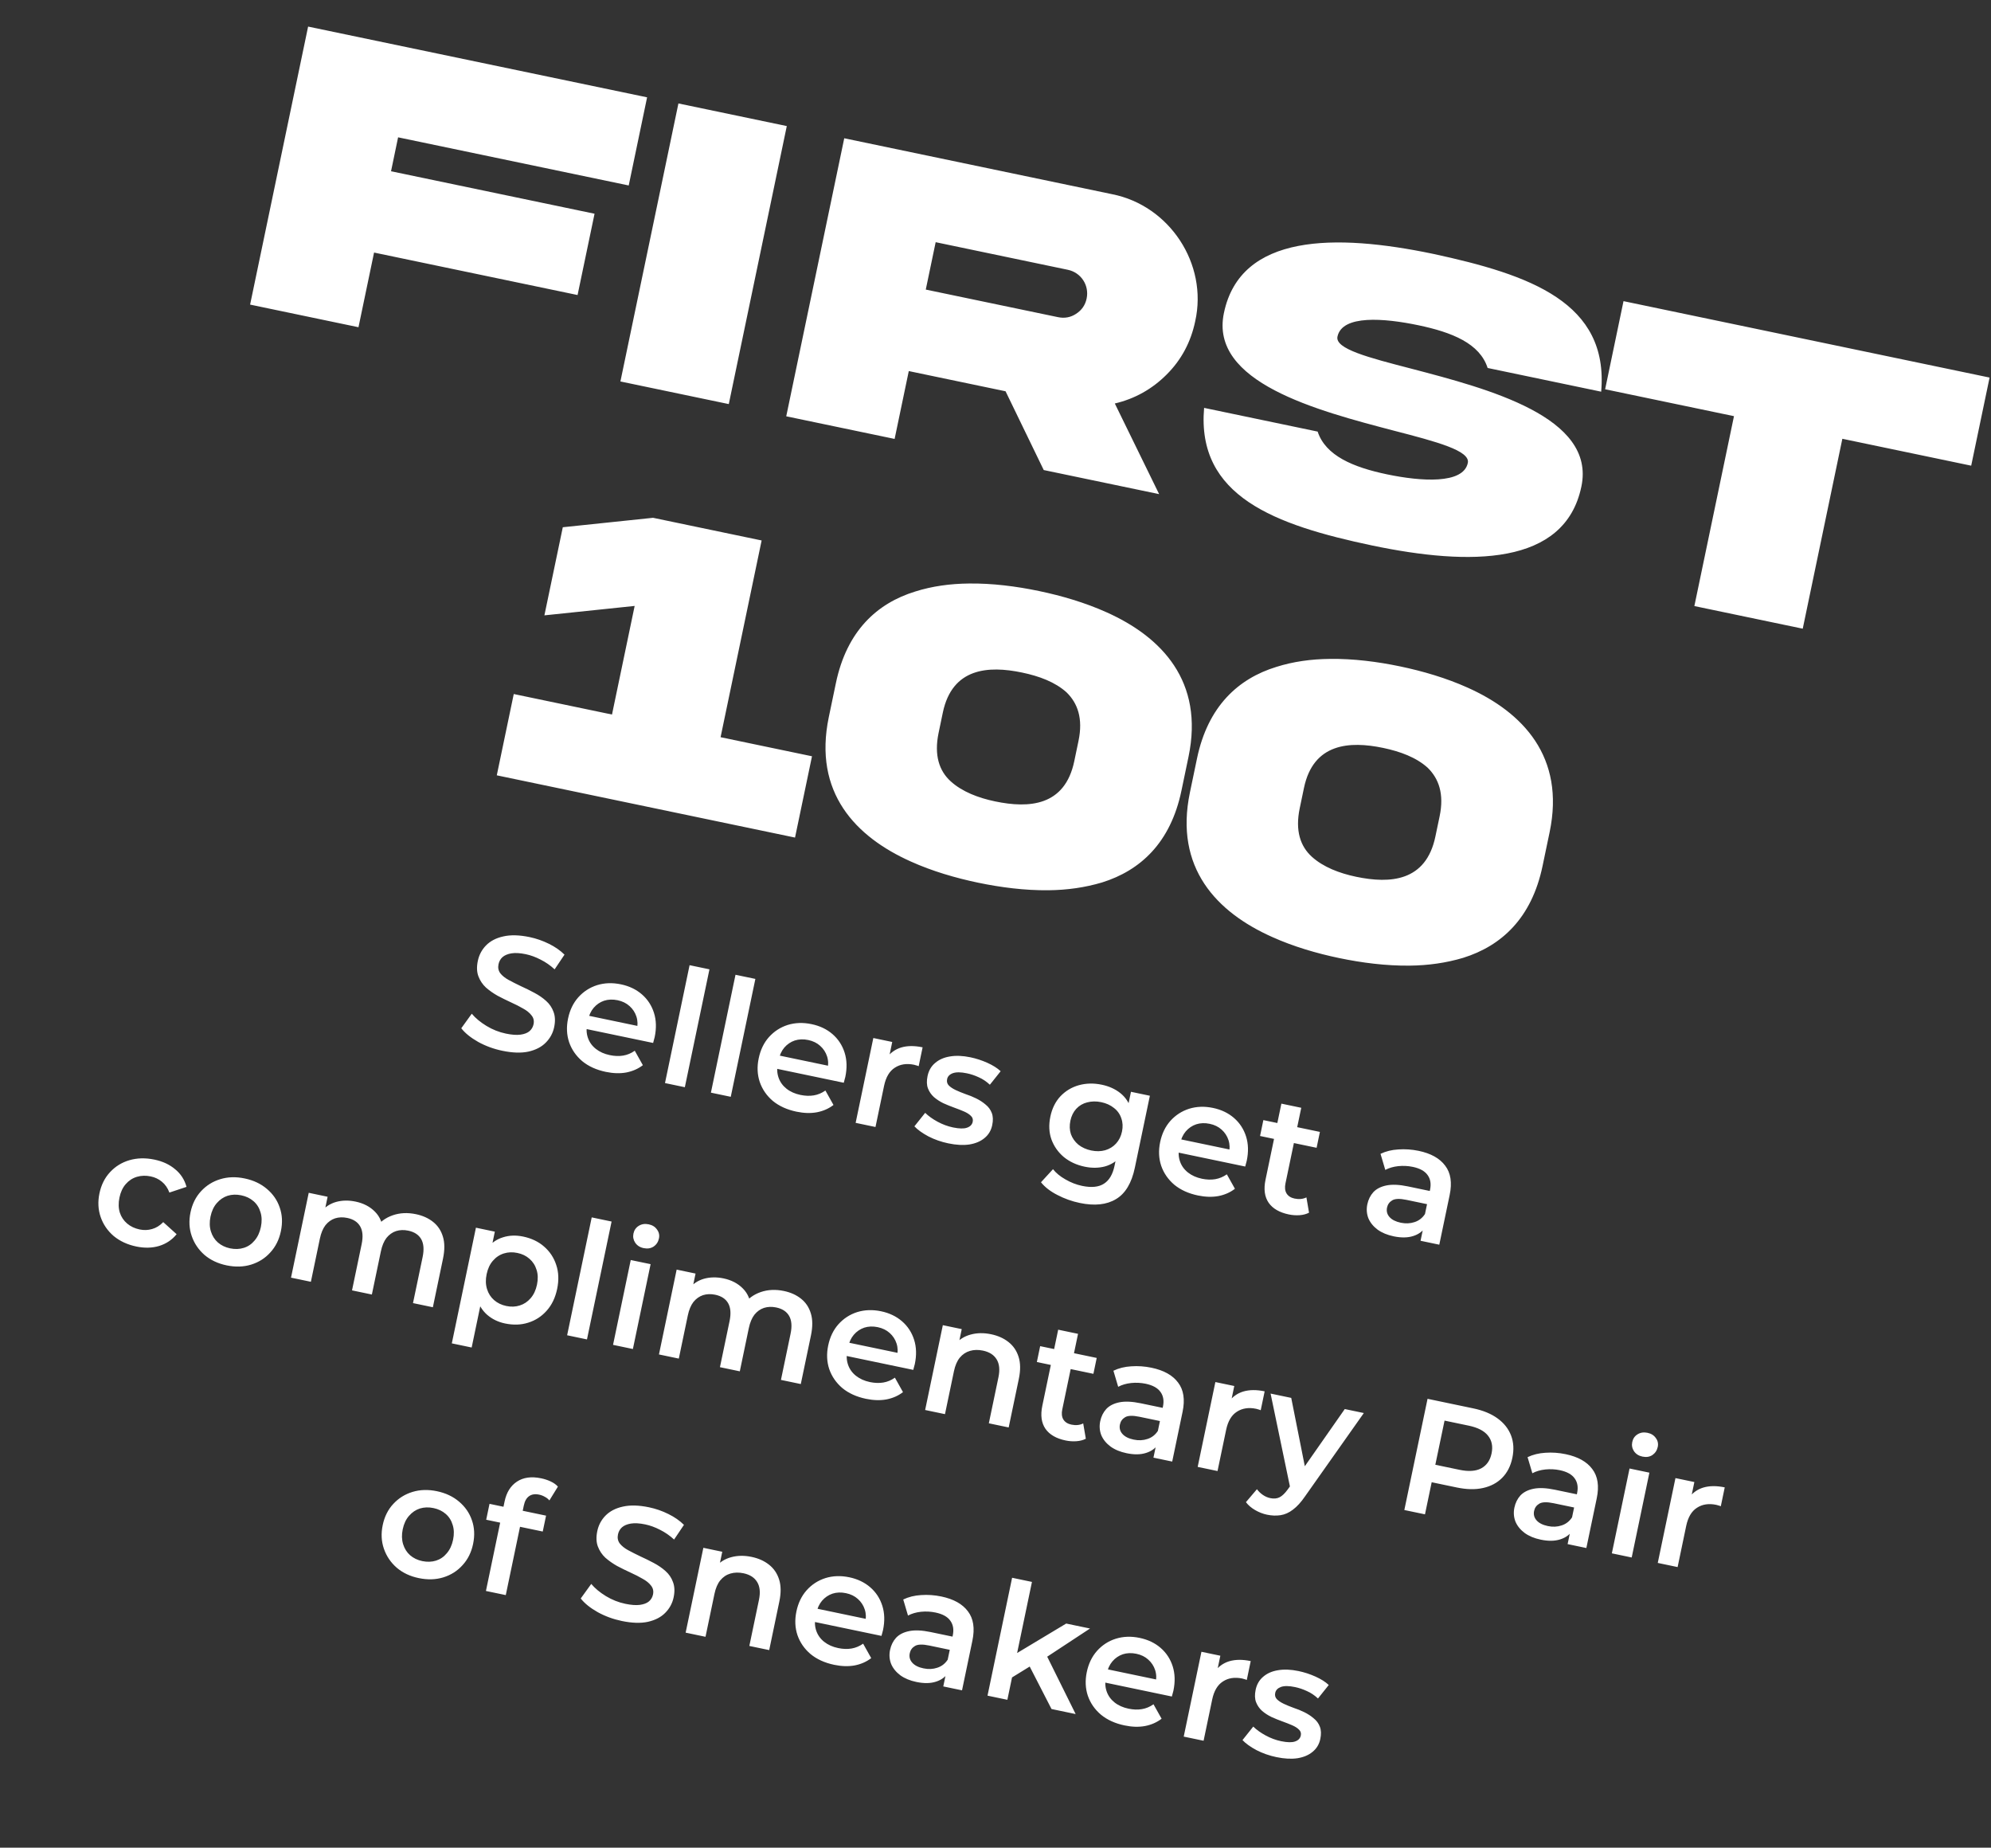 <svg width="97" height="90" viewBox="0 0 97 90" fill="none" xmlns="http://www.w3.org/2000/svg">
<rect x="0" y="0" width="97" height="90" fill="#333333" stroke="none"/>
<path d="M12.185 14.837L17.465 15.939L18.224 12.302L28.139 14.371L28.966 10.411L19.051 8.342L19.395 6.689L30.631 9.034L31.526 4.741L15.011 1.295L12.185 14.837ZM33.052 5.039L30.226 18.581L35.506 19.683L38.332 6.141L33.052 5.039ZM41.131 6.735L38.305 20.278L43.585 21.38L44.275 18.075L48.99 19.059L50.85 22.896L56.472 24.069L54.313 19.654C55.286 19.426 56.132 18.951 56.836 18.246C57.552 17.533 58.018 16.663 58.23 15.646C58.855 12.853 56.977 10.011 54.18 9.459L41.131 6.735ZM52.023 13.141C52.668 13.275 53.075 13.897 52.94 14.541C52.875 14.854 52.708 15.103 52.427 15.286C52.159 15.462 51.864 15.516 51.542 15.448L45.103 14.105L45.585 11.797L52.023 13.141ZM65.16 16.398C65.385 15.32 67.451 15.498 69.094 15.841C70.746 16.186 72.094 16.73 72.476 17.924L78.008 19.079C78.387 14.742 74.559 13.386 69.819 12.365C65.063 11.372 60.436 11.374 59.629 15.243C58.912 18.627 64.168 19.997 67.906 20.977C70.011 21.521 71.635 21.955 71.511 22.549C71.292 23.597 69.22 23.449 67.578 23.106C65.925 22.761 64.581 22.197 64.195 21.023L58.663 19.868C58.29 24.175 62.11 25.572 66.854 26.572C71.61 27.565 76.235 27.573 77.043 23.704C77.761 20.31 72.506 18.94 68.767 17.96C66.662 17.416 65.036 16.992 65.16 16.398ZM87.828 30.623L89.758 21.373L96.035 22.683L96.931 18.391L79.096 14.669L78.201 18.961L84.478 20.271L82.548 29.521L87.828 30.623ZM31.816 25.222L27.419 25.682L26.523 29.974L30.92 29.515L29.816 34.805L25.03 33.806L24.203 37.766L38.733 40.798L39.56 36.838L35.106 35.909L37.106 26.326L31.816 25.222ZM52.338 37.076C51.88 39.273 50.133 39.381 48.48 39.036C47.664 38.866 46.875 38.565 46.318 38.059C45.761 37.554 45.499 36.795 45.728 35.697L45.934 34.709C46.391 32.523 48.158 32.418 49.79 32.759C50.627 32.933 51.408 33.222 51.965 33.728C52.497 34.249 52.774 34.99 52.544 36.089L52.338 37.076ZM53.905 29.822C52.857 29.351 51.717 29.018 50.619 28.789C49.521 28.559 48.343 28.408 47.204 28.423C46.288 28.432 45.41 28.553 44.589 28.813C42.735 29.383 41.256 30.725 40.724 33.275L40.379 34.927C39.611 38.605 41.685 40.762 44.378 41.966C45.416 42.434 46.556 42.767 47.654 42.996C48.752 43.225 49.93 43.377 51.079 43.364C51.995 43.355 52.862 43.231 53.692 42.984C55.548 42.404 57.027 41.062 57.559 38.513L57.904 36.86C58.669 33.192 56.598 31.025 53.905 29.822ZM69.931 40.748C69.473 42.944 67.726 43.053 66.073 42.708C65.257 42.538 64.468 42.236 63.911 41.731C63.355 41.226 63.092 40.466 63.322 39.368L63.528 38.381C63.984 36.194 65.751 36.09 67.383 36.43C68.22 36.605 69.001 36.894 69.558 37.399C70.09 37.921 70.367 38.662 70.138 39.76L69.931 40.748ZM71.498 33.493C70.45 33.022 69.31 32.69 68.212 32.46C67.114 32.231 65.936 32.08 64.797 32.095C63.881 32.103 63.004 32.225 62.182 32.485C60.328 33.055 58.849 34.397 58.317 36.946L57.972 38.599C57.205 42.276 59.278 44.434 61.971 45.637C63.009 46.106 64.149 46.439 65.247 46.668C66.345 46.897 67.523 47.048 68.672 47.036C69.588 47.027 70.456 46.903 71.285 46.656C73.141 46.076 74.62 44.733 75.152 42.184L75.497 40.532C76.263 36.864 74.191 34.697 71.498 33.493ZM24.473 51.183C24.05 51.095 23.658 50.951 23.295 50.751C22.934 50.547 22.66 50.325 22.473 50.087L22.984 49.378C23.166 49.594 23.404 49.792 23.7 49.972C23.997 50.152 24.312 50.277 24.648 50.347C24.931 50.406 25.167 50.423 25.356 50.398C25.544 50.373 25.69 50.317 25.794 50.231C25.899 50.14 25.966 50.027 25.994 49.893C26.029 49.728 25.997 49.584 25.898 49.462C25.801 49.334 25.663 49.221 25.484 49.125C25.311 49.024 25.114 48.924 24.893 48.824C24.677 48.725 24.459 48.617 24.241 48.502C24.029 48.382 23.839 48.248 23.671 48.1C23.509 47.948 23.388 47.767 23.308 47.556C23.228 47.346 23.218 47.096 23.279 46.807C23.34 46.513 23.474 46.261 23.679 46.051C23.89 45.836 24.171 45.69 24.521 45.613C24.878 45.531 25.303 45.542 25.799 45.645C26.124 45.713 26.437 45.822 26.74 45.971C27.043 46.12 27.297 46.297 27.502 46.501L27.021 47.217C26.809 47.022 26.581 46.864 26.337 46.743C26.094 46.617 25.854 46.529 25.616 46.479C25.338 46.421 25.104 46.407 24.914 46.438C24.73 46.469 24.585 46.531 24.48 46.622C24.38 46.714 24.316 46.83 24.287 46.969C24.252 47.134 24.281 47.28 24.373 47.407C24.471 47.53 24.607 47.639 24.781 47.734C24.96 47.831 25.16 47.932 25.38 48.037C25.602 48.137 25.819 48.244 26.032 48.359C26.25 48.474 26.441 48.605 26.604 48.753C26.772 48.901 26.893 49.08 26.968 49.289C27.048 49.499 27.058 49.747 26.999 50.03C26.939 50.319 26.803 50.571 26.591 50.785C26.386 50.995 26.105 51.141 25.749 51.223C25.394 51.3 24.968 51.286 24.473 51.183ZM29.515 52.211C29.056 52.115 28.672 51.941 28.364 51.688C28.063 51.431 27.85 51.123 27.726 50.763C27.607 50.405 27.59 50.022 27.675 49.614C27.761 49.201 27.927 48.857 28.173 48.58C28.426 48.298 28.731 48.101 29.088 47.987C29.451 47.874 29.839 47.861 30.252 47.947C30.654 48.031 30.994 48.194 31.272 48.435C31.55 48.676 31.746 48.975 31.86 49.333C31.974 49.69 31.986 50.086 31.895 50.519C31.887 50.56 31.874 50.606 31.858 50.657C31.848 50.708 31.835 50.757 31.82 50.802L28.376 50.084L28.51 49.441L31.443 50.053L31.022 50.175C31.077 49.939 31.071 49.72 31.006 49.518C30.94 49.316 30.828 49.144 30.669 49.004C30.515 48.864 30.322 48.77 30.09 48.721C29.853 48.672 29.633 48.68 29.431 48.745C29.234 48.812 29.064 48.927 28.923 49.091C28.787 49.251 28.693 49.455 28.642 49.703L28.609 49.858C28.558 50.105 28.569 50.336 28.642 50.551C28.716 50.766 28.845 50.946 29.03 51.092C29.215 51.238 29.441 51.34 29.71 51.395C29.942 51.444 30.158 51.451 30.359 51.418C30.56 51.385 30.749 51.306 30.925 51.181L31.32 51.885C31.088 52.063 30.819 52.181 30.51 52.241C30.208 52.296 29.876 52.286 29.515 52.211ZM32.398 52.756L33.596 47.014L34.564 47.216L33.365 52.958L32.398 52.756ZM34.635 53.223L35.833 47.481L36.801 47.683L35.602 53.425L34.635 53.223ZM38.803 54.149C38.344 54.053 37.96 53.879 37.652 53.627C37.35 53.37 37.138 53.061 37.014 52.702C36.895 52.343 36.877 51.96 36.963 51.553C37.049 51.14 37.215 50.795 37.461 50.518C37.714 50.237 38.019 50.039 38.376 49.925C38.739 49.813 39.127 49.799 39.539 49.886C39.942 49.97 40.282 50.132 40.56 50.373C40.838 50.614 41.034 50.914 41.148 51.271C41.262 51.629 41.273 52.024 41.183 52.458C41.174 52.499 41.162 52.545 41.146 52.595C41.135 52.647 41.123 52.695 41.108 52.741L37.664 52.022L37.798 51.38L40.731 51.992L40.31 52.114C40.365 51.877 40.359 51.658 40.294 51.456C40.228 51.254 40.116 51.083 39.957 50.942C39.803 50.802 39.61 50.708 39.378 50.659C39.141 50.61 38.921 50.618 38.719 50.683C38.522 50.75 38.352 50.865 38.21 51.029C38.075 51.19 37.981 51.394 37.929 51.641L37.897 51.796C37.845 52.044 37.856 52.275 37.93 52.489C38.004 52.704 38.133 52.884 38.318 53.031C38.502 53.177 38.729 53.278 38.997 53.334C39.23 53.382 39.446 53.39 39.647 53.356C39.848 53.323 40.036 53.244 40.213 53.119L40.607 53.823C40.376 54.001 40.107 54.12 39.798 54.179C39.496 54.235 39.164 54.225 38.803 54.149ZM41.686 54.694L42.548 50.562L43.469 50.754L43.232 51.892L43.193 51.536C43.375 51.284 43.612 51.112 43.906 51.023C44.204 50.934 44.552 50.932 44.949 51.015L44.757 51.935C44.718 51.916 44.68 51.903 44.644 51.896C44.609 51.883 44.574 51.873 44.537 51.865C44.171 51.789 43.857 51.837 43.595 52.008C43.334 52.174 43.16 52.469 43.071 52.892L42.653 54.896L41.686 54.694ZM46.201 55.693C45.855 55.621 45.532 55.508 45.23 55.353C44.935 55.195 44.708 55.032 44.549 54.864L45.074 54.206C45.235 54.364 45.436 54.508 45.678 54.639C45.92 54.77 46.17 54.863 46.428 54.917C46.732 54.98 46.96 54.985 47.111 54.93C47.268 54.877 47.361 54.78 47.39 54.641C47.413 54.528 47.385 54.433 47.304 54.357C47.224 54.275 47.112 54.204 46.969 54.141C46.826 54.079 46.664 54.016 46.484 53.951C46.309 53.888 46.132 53.816 45.955 53.736C45.784 53.652 45.633 53.553 45.5 53.439C45.369 53.32 45.272 53.179 45.209 53.015C45.147 52.851 45.14 52.651 45.19 52.413C45.245 52.15 45.367 51.939 45.556 51.779C45.747 51.614 45.987 51.508 46.277 51.461C46.573 51.41 46.906 51.423 47.278 51.501C47.556 51.559 47.831 51.648 48.102 51.769C48.373 51.891 48.589 52.027 48.751 52.179L48.226 52.837C48.055 52.678 47.873 52.556 47.681 52.473C47.494 52.386 47.303 52.321 47.107 52.281C46.813 52.219 46.584 52.217 46.422 52.275C46.264 52.333 46.171 52.43 46.143 52.564C46.117 52.688 46.145 52.79 46.224 52.872C46.304 52.953 46.416 53.027 46.557 53.095C46.7 53.162 46.858 53.227 47.033 53.291C47.215 53.35 47.391 53.422 47.562 53.506C47.733 53.59 47.884 53.689 48.017 53.803C48.155 53.913 48.256 54.049 48.319 54.213C48.382 54.377 48.389 54.575 48.34 54.807C48.286 55.065 48.162 55.273 47.968 55.432C47.778 55.592 47.533 55.697 47.231 55.747C46.931 55.792 46.588 55.774 46.201 55.693ZM52.605 58.596C52.223 58.517 51.86 58.387 51.515 58.207C51.174 58.034 50.908 57.828 50.716 57.588L51.301 56.951C51.45 57.139 51.652 57.305 51.907 57.449C52.167 57.6 52.438 57.706 52.722 57.765C53.176 57.859 53.531 57.823 53.786 57.656C54.041 57.493 54.212 57.203 54.299 56.786L54.453 56.05L54.725 55.13L54.89 54.187L55.1 53.181L56.021 53.374L55.289 56.879C55.133 57.627 54.827 58.137 54.372 58.408C53.916 58.684 53.327 58.747 52.605 58.596ZM52.844 56.829C52.452 56.748 52.114 56.591 51.828 56.359C51.549 56.123 51.348 55.836 51.224 55.498C51.106 55.161 51.089 54.791 51.173 54.389C51.256 53.992 51.419 53.662 51.662 53.401C51.91 53.14 52.209 52.96 52.558 52.861C52.913 52.763 53.286 52.754 53.678 52.836C54.029 52.909 54.329 53.045 54.578 53.242C54.828 53.44 55.004 53.703 55.108 54.031C55.217 54.361 55.224 54.755 55.128 55.214C55.032 55.673 54.868 56.035 54.635 56.298C54.408 56.558 54.141 56.731 53.832 56.817C53.525 56.898 53.195 56.903 52.844 56.829ZM53.163 56.04C53.405 56.09 53.632 56.087 53.843 56.028C54.056 55.965 54.232 55.856 54.372 55.703C54.518 55.544 54.615 55.349 54.663 55.117C54.712 54.885 54.7 54.67 54.629 54.472C54.563 54.27 54.444 54.102 54.273 53.97C54.102 53.832 53.896 53.738 53.654 53.687C53.411 53.636 53.182 53.64 52.965 53.697C52.755 53.75 52.577 53.855 52.431 54.013C52.291 54.167 52.197 54.36 52.148 54.592C52.1 54.825 52.108 55.042 52.174 55.244C52.246 55.442 52.366 55.612 52.535 55.755C52.711 55.894 52.92 55.989 53.163 56.04ZM58.361 58.231C57.902 58.135 57.518 57.961 57.21 57.708C56.909 57.451 56.696 57.143 56.572 56.783C56.453 56.425 56.436 56.042 56.521 55.634C56.607 55.221 56.773 54.877 57.019 54.599C57.272 54.318 57.577 54.121 57.934 54.007C58.297 53.894 58.685 53.881 59.097 53.967C59.5 54.051 59.84 54.214 60.118 54.455C60.396 54.696 60.592 54.995 60.706 55.353C60.82 55.71 60.831 56.106 60.741 56.539C60.732 56.58 60.72 56.626 60.704 56.677C60.693 56.728 60.681 56.777 60.666 56.822L57.222 56.103L57.356 55.461L60.289 56.073L59.868 56.195C59.923 55.959 59.917 55.74 59.852 55.538C59.786 55.336 59.674 55.164 59.515 55.023C59.361 54.884 59.168 54.789 58.936 54.741C58.699 54.691 58.479 54.7 58.277 54.765C58.08 54.832 57.91 54.947 57.768 55.111C57.633 55.271 57.539 55.475 57.487 55.723L57.455 55.878C57.403 56.125 57.414 56.356 57.488 56.571C57.562 56.785 57.691 56.966 57.876 57.112C58.061 57.258 58.287 57.359 58.555 57.416C58.788 57.464 59.004 57.471 59.205 57.438C59.406 57.404 59.594 57.325 59.771 57.201L60.165 57.905C59.934 58.083 59.665 58.202 59.356 58.261C59.054 58.316 58.722 58.306 58.361 58.231ZM62.788 59.155C62.334 59.06 62.007 58.871 61.808 58.587C61.61 58.298 61.559 57.924 61.655 57.465L62.428 53.758L63.396 53.96L62.627 57.643C62.586 57.839 62.603 58.002 62.679 58.131C62.759 58.261 62.89 58.344 63.07 58.382C63.287 58.427 63.48 58.408 63.648 58.325L63.775 59.07C63.642 59.139 63.488 59.18 63.313 59.192C63.139 59.204 62.963 59.191 62.788 59.155ZM61.389 55.334L61.55 54.56L64.305 55.135L64.144 55.909L61.389 55.334ZM69.208 60.438L69.383 59.602L69.366 59.413L69.671 57.95C69.73 57.667 69.691 57.43 69.553 57.239C69.416 57.044 69.175 56.91 68.829 56.838C68.597 56.79 68.36 56.778 68.118 56.803C67.881 56.829 67.671 56.89 67.49 56.986L67.258 56.203C67.515 56.079 67.805 56.008 68.126 55.989C68.454 55.966 68.783 55.989 69.113 56.057C69.712 56.182 70.143 56.423 70.408 56.78C70.679 57.133 70.752 57.608 70.627 58.206L70.121 60.629L69.208 60.438ZM67.897 60.221C67.587 60.156 67.327 60.048 67.117 59.897C66.907 59.74 66.757 59.555 66.667 59.343C66.583 59.126 66.566 58.899 66.615 58.661C66.664 58.429 66.762 58.232 66.909 58.069C67.061 57.907 67.275 57.798 67.55 57.742C67.826 57.687 68.172 57.702 68.59 57.789L69.79 58.04L69.656 58.682L68.526 58.446C68.195 58.377 67.962 58.385 67.826 58.47C67.691 58.55 67.608 58.667 67.575 58.821C67.539 58.997 67.579 59.151 67.697 59.283C67.815 59.415 67.998 59.507 68.245 59.559C68.482 59.608 68.705 59.598 68.914 59.529C69.127 59.46 69.297 59.329 69.424 59.135L69.465 59.749C69.322 59.972 69.115 60.125 68.844 60.209C68.579 60.293 68.263 60.297 67.897 60.221ZM6.639 60.717C6.206 60.627 5.838 60.455 5.535 60.204C5.238 59.948 5.028 59.64 4.904 59.281C4.78 58.921 4.76 58.537 4.845 58.13C4.931 57.717 5.103 57.373 5.359 57.098C5.617 56.818 5.932 56.623 6.305 56.513C6.683 56.403 7.089 56.394 7.522 56.484C7.925 56.568 8.261 56.724 8.531 56.953C8.807 57.177 8.992 57.464 9.087 57.812L8.253 58.09C8.17 57.868 8.048 57.692 7.887 57.561C7.731 57.432 7.55 57.346 7.343 57.303C7.106 57.253 6.881 57.26 6.669 57.323C6.456 57.387 6.276 57.505 6.126 57.678C5.978 57.847 5.876 58.065 5.82 58.333C5.764 58.602 5.77 58.845 5.837 59.064C5.906 59.277 6.025 59.455 6.194 59.599C6.363 59.742 6.567 59.838 6.804 59.887C7.01 59.93 7.211 59.924 7.406 59.867C7.606 59.812 7.788 59.7 7.953 59.529L8.605 60.118C8.381 60.394 8.096 60.585 7.751 60.691C7.412 60.792 7.041 60.801 6.639 60.717ZM11.036 61.635C10.613 61.546 10.256 61.377 9.963 61.128C9.672 60.873 9.464 60.566 9.34 60.206C9.216 59.847 9.196 59.463 9.281 59.056C9.367 58.643 9.539 58.299 9.795 58.024C10.053 57.744 10.366 57.548 10.733 57.437C11.101 57.325 11.497 57.313 11.92 57.402C12.348 57.491 12.708 57.66 13.001 57.91C13.299 58.16 13.507 58.462 13.627 58.816C13.753 59.17 13.772 59.557 13.684 59.974C13.599 60.382 13.428 60.726 13.17 61.006C12.918 61.287 12.605 61.485 12.23 61.601C11.863 61.713 11.465 61.724 11.036 61.635ZM11.209 60.807C11.447 60.856 11.669 60.849 11.876 60.784C12.083 60.72 12.259 60.6 12.403 60.426C12.552 60.252 12.654 60.034 12.709 59.771C12.765 59.503 12.759 59.262 12.691 59.048C12.628 58.831 12.515 58.651 12.351 58.509C12.187 58.367 11.989 58.272 11.756 58.224C11.519 58.174 11.297 58.181 11.089 58.246C10.887 58.311 10.712 58.431 10.562 58.604C10.414 58.773 10.312 58.991 10.256 59.259C10.201 59.522 10.207 59.763 10.275 59.982C10.342 60.2 10.456 60.38 10.615 60.521C10.779 60.663 10.977 60.758 11.209 60.807ZM20.266 59.143C20.596 59.212 20.874 59.338 21.1 59.519C21.331 59.702 21.491 59.943 21.579 60.241C21.669 60.535 21.67 60.89 21.583 61.308L21.089 63.676L20.121 63.474L20.59 61.23C20.666 60.864 20.643 60.574 20.521 60.359C20.399 60.146 20.188 60.007 19.889 59.945C19.677 59.901 19.479 59.908 19.295 59.966C19.116 60.026 18.961 60.136 18.83 60.297C18.705 60.46 18.613 60.68 18.555 60.959L18.117 63.056L17.15 62.854L17.618 60.61C17.695 60.243 17.672 59.953 17.549 59.739C17.427 59.525 17.216 59.387 16.917 59.325C16.706 59.281 16.508 59.288 16.323 59.346C16.144 59.406 15.989 59.516 15.858 59.677C15.733 59.84 15.641 60.06 15.583 60.339L15.146 62.436L14.178 62.234L15.041 58.101L15.961 58.294L15.732 59.392L15.637 59.033C15.833 58.794 16.076 58.633 16.369 58.548C16.666 58.465 16.985 58.459 17.325 58.53C17.712 58.611 18.028 58.776 18.272 59.026C18.521 59.277 18.651 59.606 18.663 60.012L18.312 59.802C18.51 59.52 18.784 59.319 19.132 59.197C19.481 59.076 19.858 59.058 20.266 59.143ZM24.604 64.466C24.269 64.396 23.978 64.255 23.732 64.042C23.491 63.83 23.32 63.552 23.219 63.208C23.125 62.86 23.128 62.446 23.228 61.966C23.329 61.481 23.49 61.1 23.709 60.823C23.933 60.547 24.198 60.362 24.503 60.27C24.808 60.172 25.137 60.16 25.488 60.233C25.895 60.318 26.235 60.481 26.508 60.721C26.786 60.962 26.983 61.258 27.098 61.611C27.218 61.964 27.233 62.355 27.144 62.783C27.054 63.212 26.884 63.566 26.631 63.847C26.385 64.124 26.086 64.318 25.735 64.427C25.389 64.538 25.012 64.551 24.604 64.466ZM22.012 65.435L23.187 59.801L24.108 59.994L23.905 60.969L23.644 62.061L23.492 63.176L22.979 65.637L22.012 65.435ZM24.669 63.615C24.901 63.664 25.118 63.655 25.32 63.59C25.527 63.526 25.706 63.407 25.855 63.233C26.004 63.06 26.106 62.841 26.161 62.578C26.217 62.31 26.211 62.069 26.142 61.856C26.075 61.637 25.959 61.457 25.795 61.315C25.636 61.174 25.44 61.079 25.208 61.031C24.976 60.982 24.756 60.99 24.549 61.055C24.342 61.119 24.163 61.238 24.014 61.411C23.866 61.58 23.764 61.798 23.708 62.066C23.653 62.33 23.659 62.57 23.727 62.789C23.794 63.008 23.91 63.188 24.074 63.33C24.238 63.472 24.436 63.567 24.669 63.615ZM27.63 65.041L28.828 59.299L29.796 59.501L28.597 65.243L27.63 65.041ZM29.867 65.508L30.729 61.376L31.697 61.577L30.834 65.71L29.867 65.508ZM31.359 60.796C31.178 60.759 31.041 60.671 30.946 60.532C30.856 60.395 30.828 60.247 30.861 60.087C30.895 59.922 30.981 59.797 31.117 59.712C31.259 59.623 31.421 59.598 31.601 59.636C31.782 59.673 31.918 59.758 32.008 59.89C32.105 60.018 32.137 60.162 32.104 60.322C32.069 60.492 31.982 60.625 31.843 60.72C31.706 60.809 31.545 60.835 31.359 60.796ZM38.192 62.884C38.522 62.953 38.8 63.079 39.026 63.26C39.257 63.443 39.417 63.684 39.505 63.982C39.595 64.275 39.596 64.631 39.509 65.049L39.014 67.417L38.047 67.215L38.515 64.971C38.592 64.605 38.569 64.314 38.447 64.1C38.325 63.887 38.114 63.748 37.815 63.686C37.603 63.642 37.405 63.649 37.221 63.707C37.041 63.767 36.886 63.877 36.756 64.038C36.63 64.201 36.539 64.421 36.48 64.7L36.043 66.797L35.075 66.595L35.544 64.351C35.62 63.984 35.597 63.694 35.475 63.48C35.353 63.266 35.142 63.128 34.843 63.066C34.631 63.022 34.433 63.029 34.249 63.087C34.07 63.147 33.915 63.257 33.784 63.418C33.659 63.58 33.567 63.801 33.509 64.079L33.071 66.177L32.104 65.975L32.966 61.842L33.887 62.035L33.658 63.133L33.563 62.775C33.758 62.535 34.002 62.373 34.294 62.289C34.592 62.206 34.911 62.2 35.251 62.271C35.638 62.352 35.953 62.517 36.197 62.767C36.446 63.018 36.577 63.347 36.589 63.753L36.237 63.542C36.436 63.261 36.71 63.06 37.058 62.938C37.406 62.817 37.784 62.799 38.192 62.884ZM42.189 68.136C41.73 68.04 41.346 67.866 41.038 67.613C40.737 67.356 40.524 67.048 40.4 66.689C40.281 66.33 40.264 65.947 40.349 65.539C40.435 65.126 40.601 64.782 40.847 64.505C41.1 64.224 41.405 64.026 41.762 63.912C42.125 63.8 42.513 63.786 42.925 63.872C43.328 63.956 43.668 64.119 43.946 64.36C44.224 64.601 44.42 64.9 44.534 65.258C44.648 65.615 44.66 66.011 44.569 66.444C44.561 66.486 44.548 66.531 44.532 66.582C44.522 66.633 44.509 66.682 44.494 66.727L41.05 66.009L41.184 65.366L44.117 65.978L43.696 66.1C43.751 65.864 43.745 65.645 43.68 65.443C43.614 65.241 43.502 65.069 43.343 64.928C43.189 64.789 42.996 64.695 42.764 64.646C42.527 64.597 42.307 64.605 42.105 64.67C41.908 64.737 41.739 64.852 41.597 65.016C41.461 65.176 41.367 65.38 41.316 65.628L41.283 65.783C41.231 66.03 41.242 66.261 41.316 66.476C41.39 66.691 41.519 66.871 41.704 67.017C41.889 67.163 42.115 67.265 42.383 67.321C42.616 67.369 42.832 67.376 43.033 67.343C43.234 67.31 43.422 67.231 43.599 67.106L43.993 67.81C43.763 67.988 43.493 68.107 43.184 68.166C42.882 68.221 42.55 68.211 42.189 68.136ZM48.289 64.992C48.619 65.061 48.9 65.186 49.131 65.369C49.367 65.553 49.532 65.795 49.625 66.094C49.72 66.389 49.724 66.745 49.637 67.163L49.142 69.531L48.175 69.329L48.644 67.085C48.72 66.718 48.689 66.427 48.552 66.209C48.419 65.993 48.198 65.853 47.888 65.788C47.661 65.741 47.45 65.745 47.256 65.802C47.061 65.858 46.895 65.969 46.758 66.134C46.628 66.295 46.533 66.515 46.475 66.794L46.039 68.883L45.072 68.681L45.934 64.549L46.855 64.741L46.623 65.855L46.531 65.481C46.731 65.248 46.982 65.09 47.284 65.008C47.593 64.922 47.928 64.916 48.289 64.992ZM51.914 70.165C51.46 70.071 51.133 69.881 50.934 69.598C50.736 69.309 50.685 68.934 50.781 68.475L51.554 64.769L52.521 64.971L51.753 68.654C51.712 68.85 51.729 69.013 51.804 69.141C51.885 69.271 52.016 69.355 52.196 69.393C52.413 69.438 52.605 69.419 52.773 69.335L52.901 70.081C52.768 70.15 52.614 70.19 52.439 70.202C52.264 70.214 52.089 70.202 51.914 70.165ZM50.515 66.344L50.676 65.571L53.431 66.145L53.27 66.919L50.515 66.344ZM56.195 71.002L56.37 70.167L56.353 69.977L56.658 68.515C56.717 68.231 56.678 67.994 56.54 67.804C56.403 67.608 56.162 67.475 55.816 67.402C55.584 67.354 55.347 67.342 55.105 67.367C54.868 67.393 54.659 67.454 54.477 67.551L54.245 66.768C54.502 66.644 54.791 66.572 55.113 66.553C55.441 66.53 55.77 66.553 56.1 66.622C56.699 66.747 57.13 66.987 57.395 67.344C57.666 67.697 57.739 68.172 57.614 68.771L57.109 71.193L56.195 71.002ZM54.884 70.785C54.575 70.721 54.314 70.613 54.104 70.461C53.894 70.304 53.744 70.12 53.654 69.907C53.57 69.69 53.553 69.463 53.602 69.226C53.651 68.994 53.749 68.796 53.896 68.633C54.048 68.471 54.262 68.362 54.537 68.306C54.813 68.251 55.159 68.267 55.577 68.354L56.777 68.604L56.643 69.246L55.513 69.011C55.183 68.942 54.95 68.95 54.813 69.034C54.678 69.114 54.595 69.231 54.562 69.386C54.526 69.561 54.566 69.715 54.684 69.847C54.802 69.98 54.984 70.072 55.232 70.123C55.469 70.173 55.692 70.163 55.901 70.093C56.114 70.025 56.284 69.893 56.411 69.699L56.452 70.313C56.309 70.536 56.102 70.69 55.831 70.773C55.566 70.858 55.25 70.862 54.884 70.785ZM58.35 71.452L59.212 67.32L60.133 67.512L59.896 68.65L59.857 68.294C60.039 68.041 60.276 67.87 60.57 67.781C60.868 67.692 61.216 67.689 61.613 67.772L61.421 68.693C61.382 68.674 61.344 68.661 61.308 68.653C61.273 68.641 61.238 68.631 61.202 68.623C60.835 68.547 60.521 68.594 60.259 68.766C59.998 68.932 59.824 69.227 59.736 69.65L59.317 71.654L58.35 71.452ZM61.729 73.781C61.528 73.739 61.333 73.663 61.146 73.554C60.959 73.445 60.811 73.317 60.701 73.17L61.237 72.539C61.317 72.647 61.413 72.74 61.526 72.817C61.639 72.895 61.76 72.947 61.889 72.974C62.064 73.011 62.215 72.996 62.342 72.931C62.469 72.866 62.6 72.74 62.736 72.553L63.089 72.062L63.191 71.962L65.516 68.635L66.445 68.829L63.578 72.891C63.385 73.173 63.189 73.388 62.991 73.535C62.799 73.683 62.597 73.773 62.386 73.805C62.18 73.837 61.961 73.829 61.729 73.781ZM62.874 72.55L61.902 67.881L62.908 68.091L63.68 71.975L62.874 72.55ZM68.418 73.553L69.549 68.136L71.778 68.602C72.257 68.702 72.651 68.865 72.96 69.09C73.273 69.317 73.492 69.595 73.618 69.922C73.743 70.25 73.764 70.612 73.681 71.01C73.599 71.407 73.434 71.731 73.188 71.981C72.942 72.231 72.63 72.397 72.252 72.48C71.879 72.564 71.453 72.555 70.973 72.455L69.302 72.106L69.849 71.728L69.424 73.763L68.418 73.553ZM69.826 71.836L69.479 71.255L71.105 71.594C71.548 71.687 71.9 71.663 72.161 71.524C72.428 71.381 72.597 71.139 72.668 70.798C72.74 70.452 72.682 70.163 72.494 69.93C72.311 69.698 71.997 69.536 71.553 69.443L69.928 69.104L70.481 68.702L69.826 71.836ZM76.373 75.213L76.547 74.378L76.531 74.188L76.836 72.726C76.895 72.442 76.856 72.205 76.718 72.015C76.581 71.819 76.34 71.686 75.994 71.613C75.762 71.565 75.525 71.553 75.282 71.578C75.046 71.604 74.836 71.665 74.655 71.762L74.422 70.978C74.68 70.855 74.969 70.783 75.291 70.764C75.619 70.741 75.948 70.764 76.278 70.833C76.876 70.958 77.308 71.198 77.573 71.555C77.844 71.908 77.917 72.383 77.792 72.982L77.286 75.404L76.373 75.213ZM75.062 74.996C74.752 74.932 74.492 74.824 74.281 74.672C74.072 74.515 73.922 74.331 73.832 74.118C73.748 73.901 73.731 73.674 73.78 73.437C73.829 73.205 73.926 73.007 74.073 72.844C74.226 72.682 74.44 72.573 74.715 72.517C74.99 72.462 75.337 72.478 75.755 72.565L76.954 72.815L76.82 73.457L75.691 73.222C75.36 73.153 75.127 73.161 74.991 73.245C74.856 73.325 74.772 73.442 74.74 73.597C74.704 73.772 74.744 73.926 74.862 74.058C74.98 74.191 75.162 74.282 75.41 74.334C75.647 74.384 75.87 74.374 76.078 74.304C76.292 74.236 76.462 74.104 76.589 73.91L76.63 74.524C76.487 74.747 76.28 74.9 76.009 74.984C75.744 75.069 75.428 75.073 75.062 74.996ZM78.528 75.663L79.39 71.531L80.357 71.733L79.495 75.865L78.528 75.663ZM80.02 70.951C79.839 70.914 79.701 70.826 79.606 70.688C79.517 70.55 79.488 70.402 79.522 70.242C79.556 70.077 79.641 69.952 79.778 69.867C79.92 69.778 80.081 69.753 80.262 69.791C80.443 69.828 80.578 69.913 80.669 70.045C80.766 70.173 80.798 70.317 80.765 70.477C80.729 70.647 80.642 70.78 80.504 70.875C80.367 70.965 80.206 70.99 80.02 70.951ZM80.765 76.13L81.627 71.998L82.548 72.19L82.311 73.327L82.272 72.972C82.454 72.719 82.691 72.548 82.984 72.459C83.283 72.37 83.631 72.367 84.028 72.45L83.836 73.371C83.797 73.352 83.759 73.339 83.723 73.331C83.688 73.319 83.652 73.308 83.616 73.301C83.25 73.225 82.936 73.272 82.674 73.444C82.413 73.61 82.239 73.904 82.15 74.328L81.732 76.332L80.765 76.13ZM20.4 76.869C19.977 76.781 19.619 76.612 19.327 76.362C19.036 76.108 18.828 75.8 18.704 75.441C18.579 75.081 18.56 74.697 18.645 74.29C18.731 73.877 18.902 73.533 19.159 73.258C19.417 72.978 19.73 72.783 20.097 72.671C20.465 72.559 20.861 72.548 21.284 72.636C21.712 72.725 22.072 72.895 22.365 73.144C22.662 73.395 22.871 73.697 22.991 74.05C23.116 74.405 23.136 74.791 23.048 75.209C22.963 75.616 22.792 75.96 22.534 76.24C22.282 76.521 21.968 76.72 21.594 76.835C21.227 76.947 20.828 76.958 20.4 76.869ZM20.573 76.041C20.81 76.09 21.033 76.083 21.24 76.019C21.447 75.954 21.623 75.835 21.767 75.66C21.916 75.487 22.018 75.268 22.073 75.005C22.129 74.737 22.123 74.496 22.055 74.283C21.992 74.065 21.879 73.885 21.715 73.743C21.551 73.601 21.352 73.506 21.12 73.458C20.883 73.408 20.661 73.416 20.453 73.48C20.251 73.546 20.076 73.665 19.926 73.838C19.778 74.007 19.676 74.225 19.62 74.493C19.565 74.757 19.572 74.997 19.639 75.216C19.706 75.435 19.82 75.614 19.979 75.755C20.143 75.897 20.341 75.992 20.573 76.041ZM23.674 77.496L24.584 73.131C24.675 72.698 24.873 72.378 25.18 72.173C25.493 71.964 25.887 71.909 26.361 72.008C26.532 72.043 26.688 72.095 26.83 72.162C26.977 72.231 27.094 72.314 27.181 72.413L26.766 73.086C26.706 73.014 26.632 72.955 26.544 72.91C26.458 72.86 26.366 72.824 26.268 72.804C26.067 72.762 25.903 72.787 25.776 72.879C25.65 72.966 25.564 73.12 25.518 73.342L25.421 73.806L25.361 74.246L24.641 77.697L23.674 77.496ZM23.687 74.026L23.849 73.252L26.604 73.827L26.442 74.601L23.687 74.026ZM30.293 78.958C29.87 78.87 29.478 78.726 29.116 78.526C28.755 78.322 28.48 78.1 28.293 77.862L28.805 77.153C28.986 77.368 29.224 77.566 29.52 77.747C29.817 77.927 30.133 78.052 30.468 78.122C30.752 78.181 30.988 78.198 31.176 78.173C31.364 78.147 31.51 78.092 31.614 78.006C31.72 77.915 31.786 77.802 31.814 77.668C31.849 77.503 31.817 77.359 31.719 77.236C31.622 77.108 31.483 76.996 31.304 76.9C31.132 76.799 30.934 76.698 30.713 76.598C30.497 76.499 30.28 76.392 30.061 76.277C29.85 76.157 29.66 76.023 29.491 75.875C29.329 75.723 29.208 75.541 29.128 75.331C29.048 75.12 29.039 74.871 29.099 74.582C29.16 74.288 29.294 74.036 29.499 73.826C29.711 73.611 29.991 73.465 30.341 73.388C30.698 73.306 31.123 73.317 31.619 73.42C31.944 73.488 32.258 73.596 32.56 73.746C32.863 73.895 33.117 74.072 33.322 74.276L32.841 74.991C32.629 74.796 32.401 74.638 32.157 74.517C31.914 74.391 31.674 74.304 31.436 74.254C31.158 74.196 30.924 74.182 30.735 74.213C30.55 74.244 30.406 74.305 30.3 74.397C30.2 74.489 30.136 74.604 30.107 74.744C30.072 74.909 30.101 75.055 30.193 75.182C30.291 75.304 30.427 75.414 30.601 75.509C30.78 75.606 30.98 75.707 31.2 75.812C31.422 75.912 31.639 76.019 31.852 76.133C32.07 76.249 32.261 76.38 32.424 76.527C32.592 76.676 32.714 76.854 32.788 77.064C32.868 77.274 32.879 77.521 32.819 77.805C32.759 78.094 32.623 78.346 32.411 78.56C32.206 78.77 31.925 78.916 31.569 78.998C31.214 79.075 30.789 79.061 30.293 78.958ZM36.621 75.837C36.951 75.906 37.232 76.031 37.463 76.214C37.699 76.398 37.864 76.64 37.958 76.939C38.052 77.234 38.056 77.59 37.969 78.008L37.475 80.376L36.507 80.174L36.976 77.93C37.052 77.563 37.022 77.272 36.884 77.054C36.751 76.838 36.53 76.698 36.221 76.633C35.994 76.586 35.783 76.591 35.588 76.647C35.393 76.703 35.227 76.814 35.091 76.979C34.96 77.14 34.866 77.36 34.808 77.639L34.372 79.728L33.404 79.526L34.267 75.394L35.188 75.586L34.955 76.7L34.864 76.326C35.063 76.093 35.314 75.935 35.616 75.853C35.925 75.767 36.26 75.761 36.621 75.837ZM40.641 81.093C40.181 80.997 39.798 80.823 39.49 80.57C39.188 80.313 38.975 80.005 38.851 79.645C38.732 79.287 38.715 78.904 38.8 78.496C38.886 78.083 39.052 77.739 39.299 77.462C39.551 77.18 39.856 76.983 40.214 76.869C40.576 76.756 40.964 76.743 41.377 76.829C41.779 76.913 42.12 77.076 42.398 77.317C42.676 77.558 42.872 77.857 42.985 78.215C43.099 78.572 43.111 78.968 43.02 79.401C43.012 79.442 43 79.488 42.984 79.539C42.973 79.59 42.96 79.639 42.945 79.684L39.502 78.966L39.636 78.323L42.569 78.935L42.147 79.057C42.202 78.821 42.197 78.602 42.131 78.4C42.066 78.198 41.953 78.026 41.794 77.885C41.641 77.746 41.447 77.651 41.215 77.603C40.978 77.553 40.758 77.561 40.556 77.627C40.359 77.694 40.19 77.809 40.048 77.973C39.912 78.133 39.819 78.337 39.767 78.585L39.734 78.74C39.683 78.987 39.694 79.218 39.767 79.433C39.841 79.647 39.97 79.828 40.155 79.974C40.34 80.12 40.567 80.222 40.835 80.277C41.067 80.326 41.283 80.333 41.484 80.3C41.685 80.266 41.874 80.187 42.051 80.063L42.445 80.767C42.214 80.945 41.944 81.064 41.636 81.123C41.333 81.178 41.002 81.168 40.641 81.093ZM45.956 82.146L46.13 81.31L46.113 81.121L46.419 79.658C46.478 79.374 46.438 79.137 46.3 78.947C46.164 78.751 45.922 78.618 45.577 78.546C45.344 78.497 45.107 78.485 44.865 78.51C44.628 78.536 44.419 78.597 44.237 78.694L44.005 77.911C44.263 77.787 44.552 77.715 44.874 77.696C45.202 77.673 45.531 77.696 45.861 77.765C46.459 77.89 46.891 78.131 47.156 78.487C47.426 78.84 47.499 79.316 47.375 79.914L46.869 82.336L45.956 82.146ZM44.645 81.928C44.335 81.864 44.075 81.756 43.864 81.604C43.655 81.447 43.505 81.263 43.415 81.05C43.331 80.833 43.313 80.606 43.363 80.369C43.411 80.137 43.509 79.939 43.656 79.776C43.809 79.614 44.022 79.505 44.298 79.45C44.573 79.394 44.92 79.41 45.338 79.497L46.537 79.747L46.403 80.39L45.273 80.154C44.943 80.085 44.71 80.093 44.574 80.177C44.439 80.257 44.355 80.374 44.323 80.529C44.286 80.704 44.327 80.858 44.445 80.99C44.562 81.123 44.745 81.215 44.993 81.266C45.23 81.316 45.453 81.306 45.661 81.236C45.875 81.168 46.045 81.036 46.172 80.842L46.213 81.456C46.069 81.679 45.862 81.833 45.592 81.916C45.327 82.001 45.011 82.005 44.645 81.928ZM49.092 81.839L49.369 80.629L51.944 79.083L53.105 79.325L50.887 80.784L50.287 81.103L49.092 81.839ZM48.111 82.595L49.309 76.853L50.276 77.055L49.078 82.797L48.111 82.595ZM51.229 83.246L50.109 81.066L50.882 80.42L52.405 83.492L51.229 83.246ZM54.788 84.045C54.328 83.95 53.945 83.775 53.637 83.522C53.335 83.266 53.122 82.957 52.998 82.598C52.879 82.239 52.862 81.856 52.947 81.448C53.033 81.036 53.2 80.691 53.446 80.414C53.698 80.133 54.003 79.935 54.361 79.822C54.724 79.709 55.111 79.695 55.524 79.782C55.926 79.866 56.267 80.028 56.545 80.269C56.823 80.51 57.019 80.81 57.133 81.167C57.246 81.525 57.258 81.92 57.168 82.353C57.159 82.395 57.147 82.441 57.131 82.491C57.12 82.543 57.107 82.591 57.092 82.637L53.649 81.918L53.783 81.276L56.716 81.888L56.294 82.01C56.349 81.773 56.344 81.554 56.278 81.352C56.213 81.15 56.1 80.979 55.941 80.838C55.788 80.698 55.595 80.604 55.362 80.555C55.125 80.506 54.905 80.514 54.703 80.579C54.506 80.646 54.337 80.761 54.195 80.926C54.059 81.086 53.966 81.29 53.914 81.537L53.882 81.692C53.83 81.94 53.841 82.171 53.914 82.385C53.988 82.6 54.117 82.78 54.302 82.927C54.487 83.073 54.714 83.174 54.982 83.23C55.214 83.278 55.431 83.286 55.631 83.252C55.832 83.219 56.021 83.14 56.198 83.015L56.592 83.719C56.361 83.897 56.091 84.016 55.783 84.075C55.48 84.131 55.149 84.121 54.788 84.045ZM57.67 84.59L58.533 80.458L59.454 80.65L59.216 81.788L59.177 81.432C59.359 81.18 59.597 81.008 59.89 80.919C60.189 80.831 60.536 80.828 60.934 80.911L60.742 81.832C60.702 81.813 60.665 81.799 60.629 81.792C60.594 81.779 60.558 81.769 60.522 81.761C60.156 81.685 59.842 81.733 59.58 81.904C59.319 82.07 59.144 82.365 59.056 82.788L58.638 84.792L57.67 84.59ZM62.185 85.589C61.84 85.517 61.516 85.404 61.215 85.249C60.919 85.091 60.692 84.928 60.533 84.76L61.058 84.102C61.219 84.26 61.421 84.404 61.663 84.535C61.904 84.666 62.154 84.759 62.412 84.813C62.717 84.876 62.944 84.881 63.096 84.826C63.252 84.773 63.345 84.676 63.374 84.537C63.398 84.424 63.369 84.329 63.288 84.253C63.208 84.171 63.097 84.1 62.953 84.037C62.81 83.975 62.649 83.912 62.468 83.847C62.293 83.784 62.117 83.712 61.94 83.632C61.769 83.548 61.617 83.449 61.485 83.335C61.354 83.216 61.257 83.075 61.194 82.911C61.131 82.747 61.125 82.547 61.174 82.309C61.229 82.046 61.351 81.835 61.541 81.675C61.731 81.51 61.971 81.404 62.261 81.357C62.557 81.306 62.891 81.319 63.262 81.397C63.541 81.455 63.816 81.544 64.087 81.665C64.357 81.787 64.574 81.923 64.736 82.076L64.211 82.733C64.04 82.574 63.858 82.452 63.665 82.369C63.479 82.282 63.288 82.218 63.092 82.177C62.797 82.115 62.569 82.113 62.406 82.171C62.249 82.23 62.156 82.326 62.128 82.46C62.102 82.584 62.129 82.686 62.209 82.768C62.289 82.849 62.4 82.923 62.542 82.991C62.684 83.058 62.843 83.123 63.018 83.187C63.199 83.246 63.376 83.318 63.547 83.402C63.717 83.486 63.869 83.585 64.001 83.699C64.14 83.809 64.241 83.945 64.303 84.109C64.366 84.273 64.373 84.471 64.325 84.703C64.271 84.961 64.147 85.169 63.952 85.328C63.763 85.488 63.517 85.593 63.216 85.643C62.916 85.688 62.572 85.67 62.185 85.589Z" fill="white"/>
</svg>
